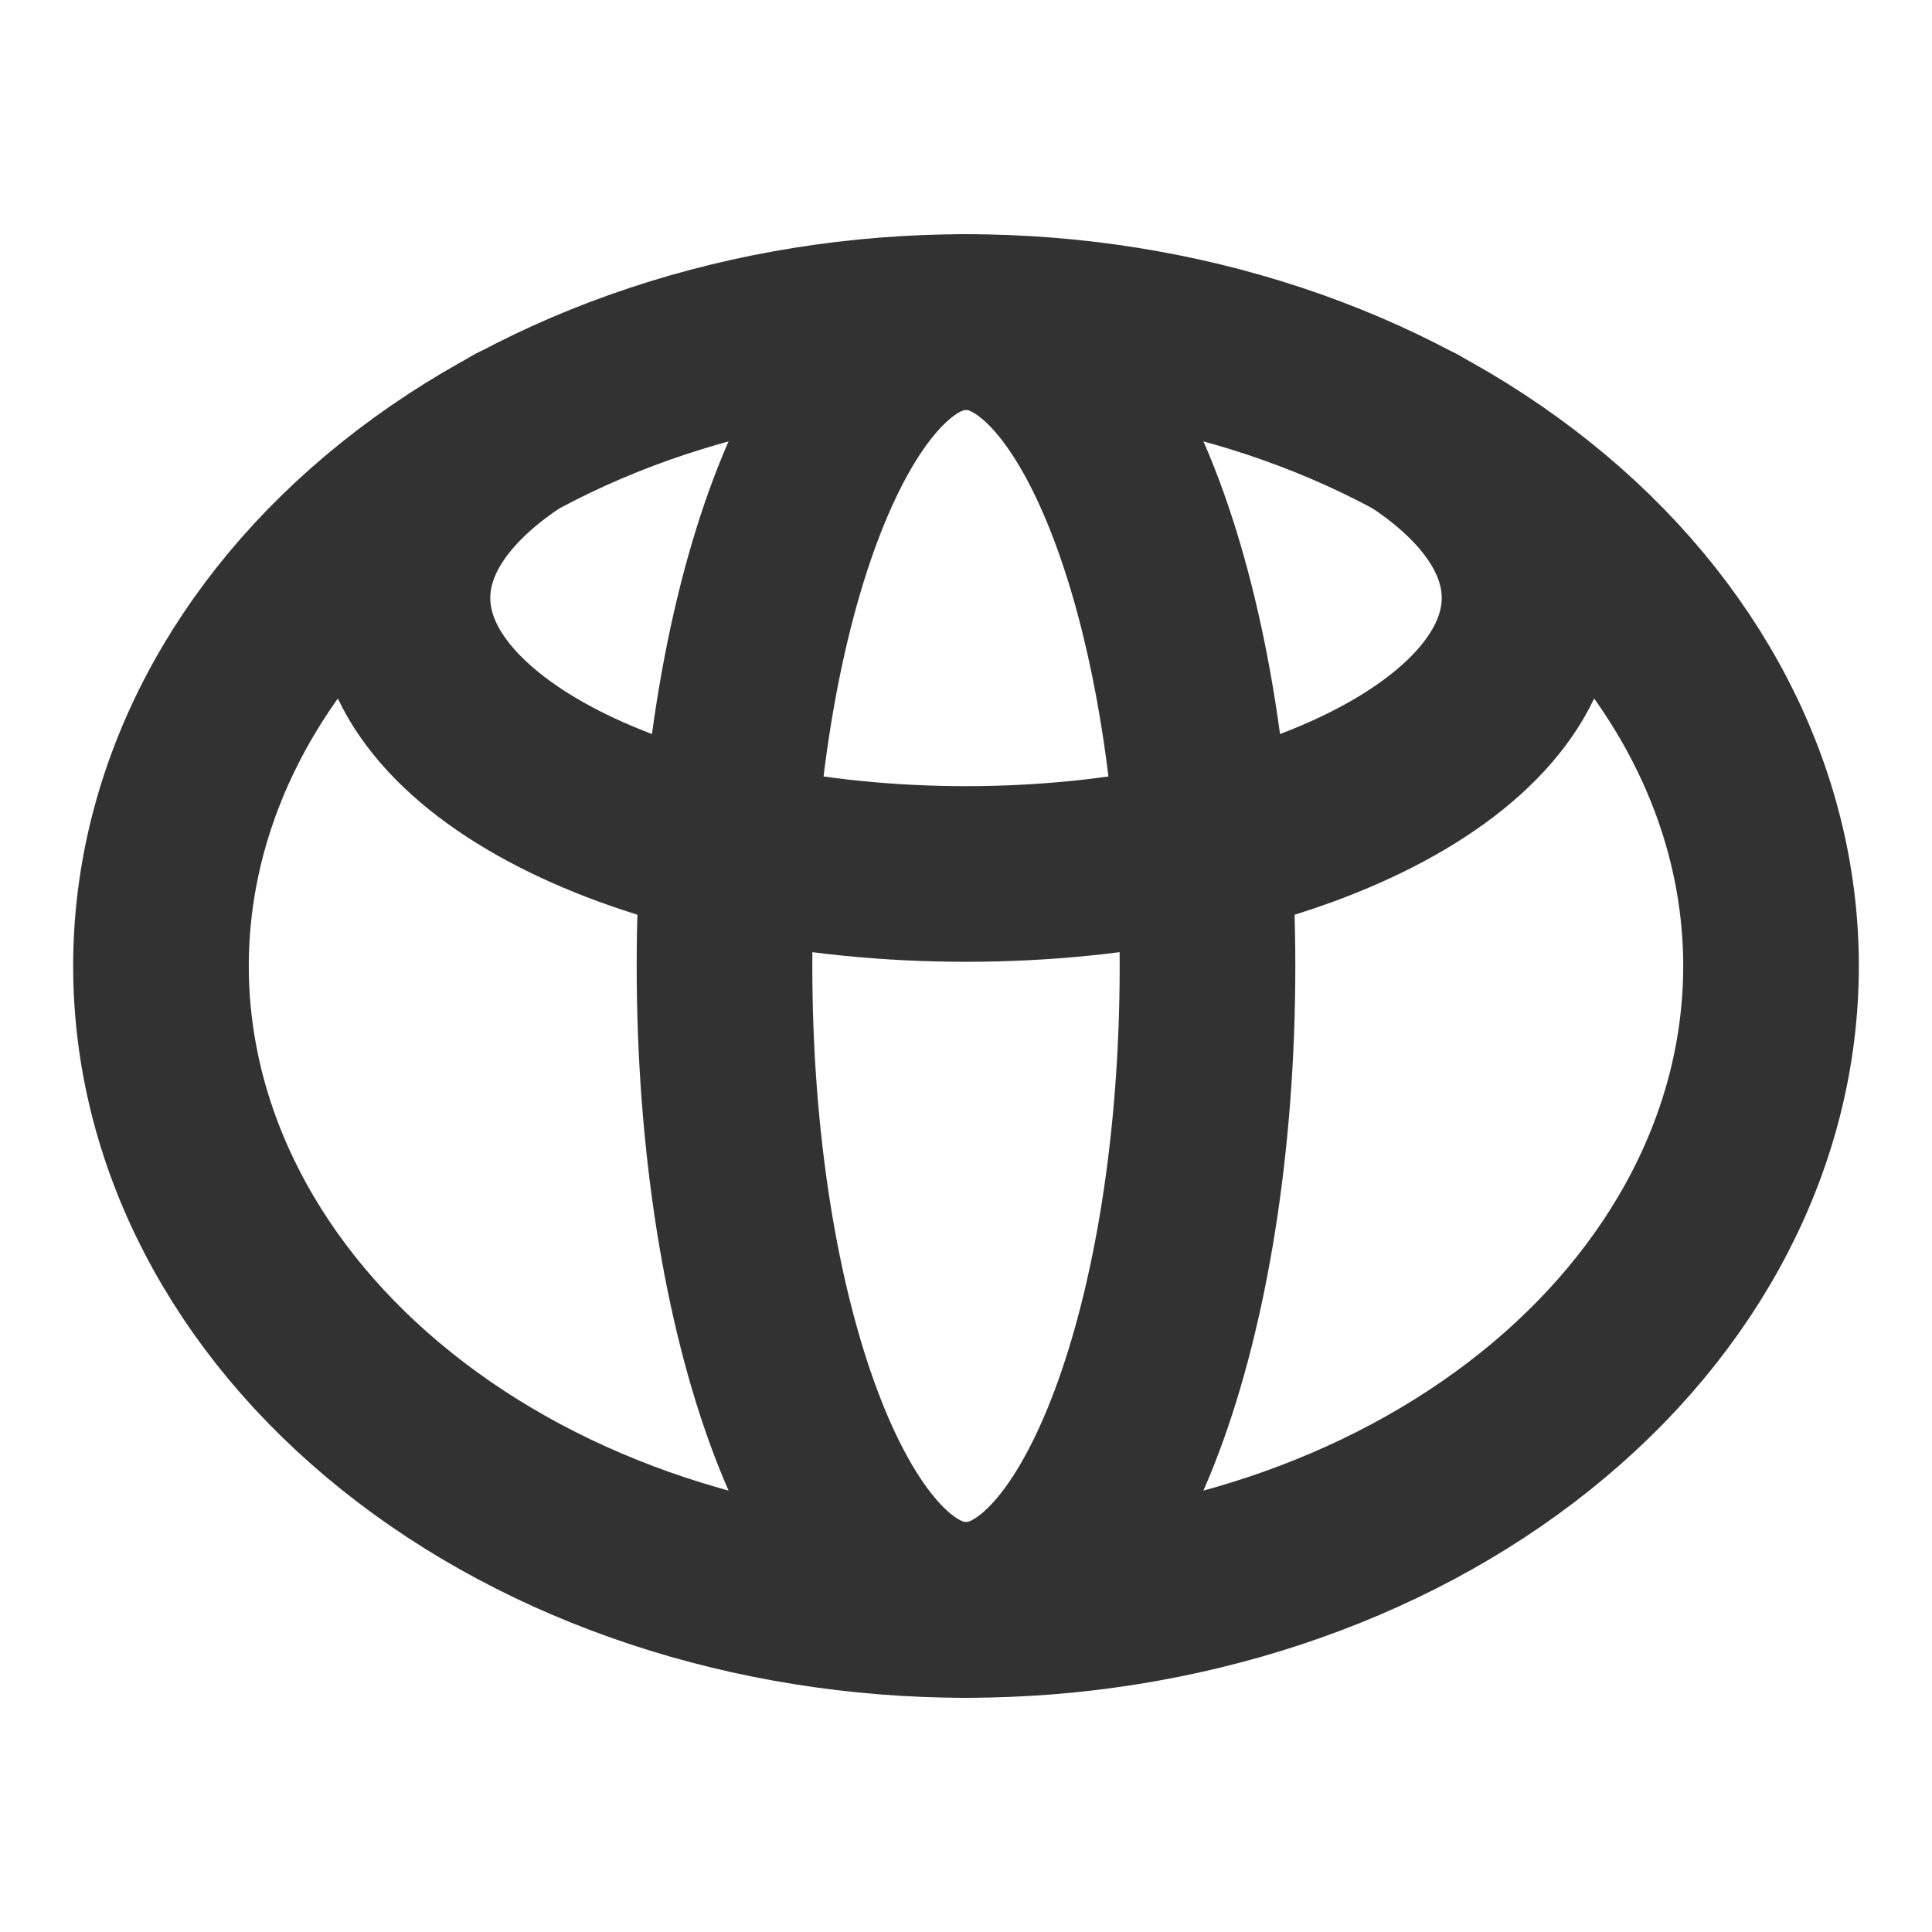 <svg width="22" height="22" viewBox="0 0 22 22" fill="none" xmlns="http://www.w3.org/2000/svg">
<path d="M1.833 11C1.833 12.945 2.799 14.81 4.518 16.185C6.237 17.561 8.569 18.333 11 18.333C13.431 18.333 15.763 17.561 17.482 16.185C19.201 14.81 20.167 12.945 20.167 11C20.167 9.055 19.201 7.19 17.482 5.815C15.763 4.439 13.431 3.667 11 3.667C8.569 3.667 6.237 4.439 4.518 5.815C2.799 7.19 1.833 9.055 1.833 11Z" stroke="#323232" stroke-width="2" stroke-linecap="round" stroke-linejoin="round"/>
<path d="M8.25 11C8.25 15.05 9.481 18.333 11 18.333C12.519 18.333 13.75 15.05 13.75 11C13.75 6.95 12.519 3.667 11 3.667C9.481 3.667 8.25 6.95 8.25 11Z" stroke="#323232" stroke-width="2" stroke-linecap="round" stroke-linejoin="round"/>
<path d="M5.88 4.914C5.066 5.441 4.583 6.098 4.583 6.809C4.583 8.545 7.456 9.952 11 9.952C14.544 9.952 17.417 8.545 17.417 6.809C17.417 6.099 16.935 5.443 16.124 4.917" stroke="#323232" stroke-width="2" stroke-linecap="round" stroke-linejoin="round"/>
</svg>
